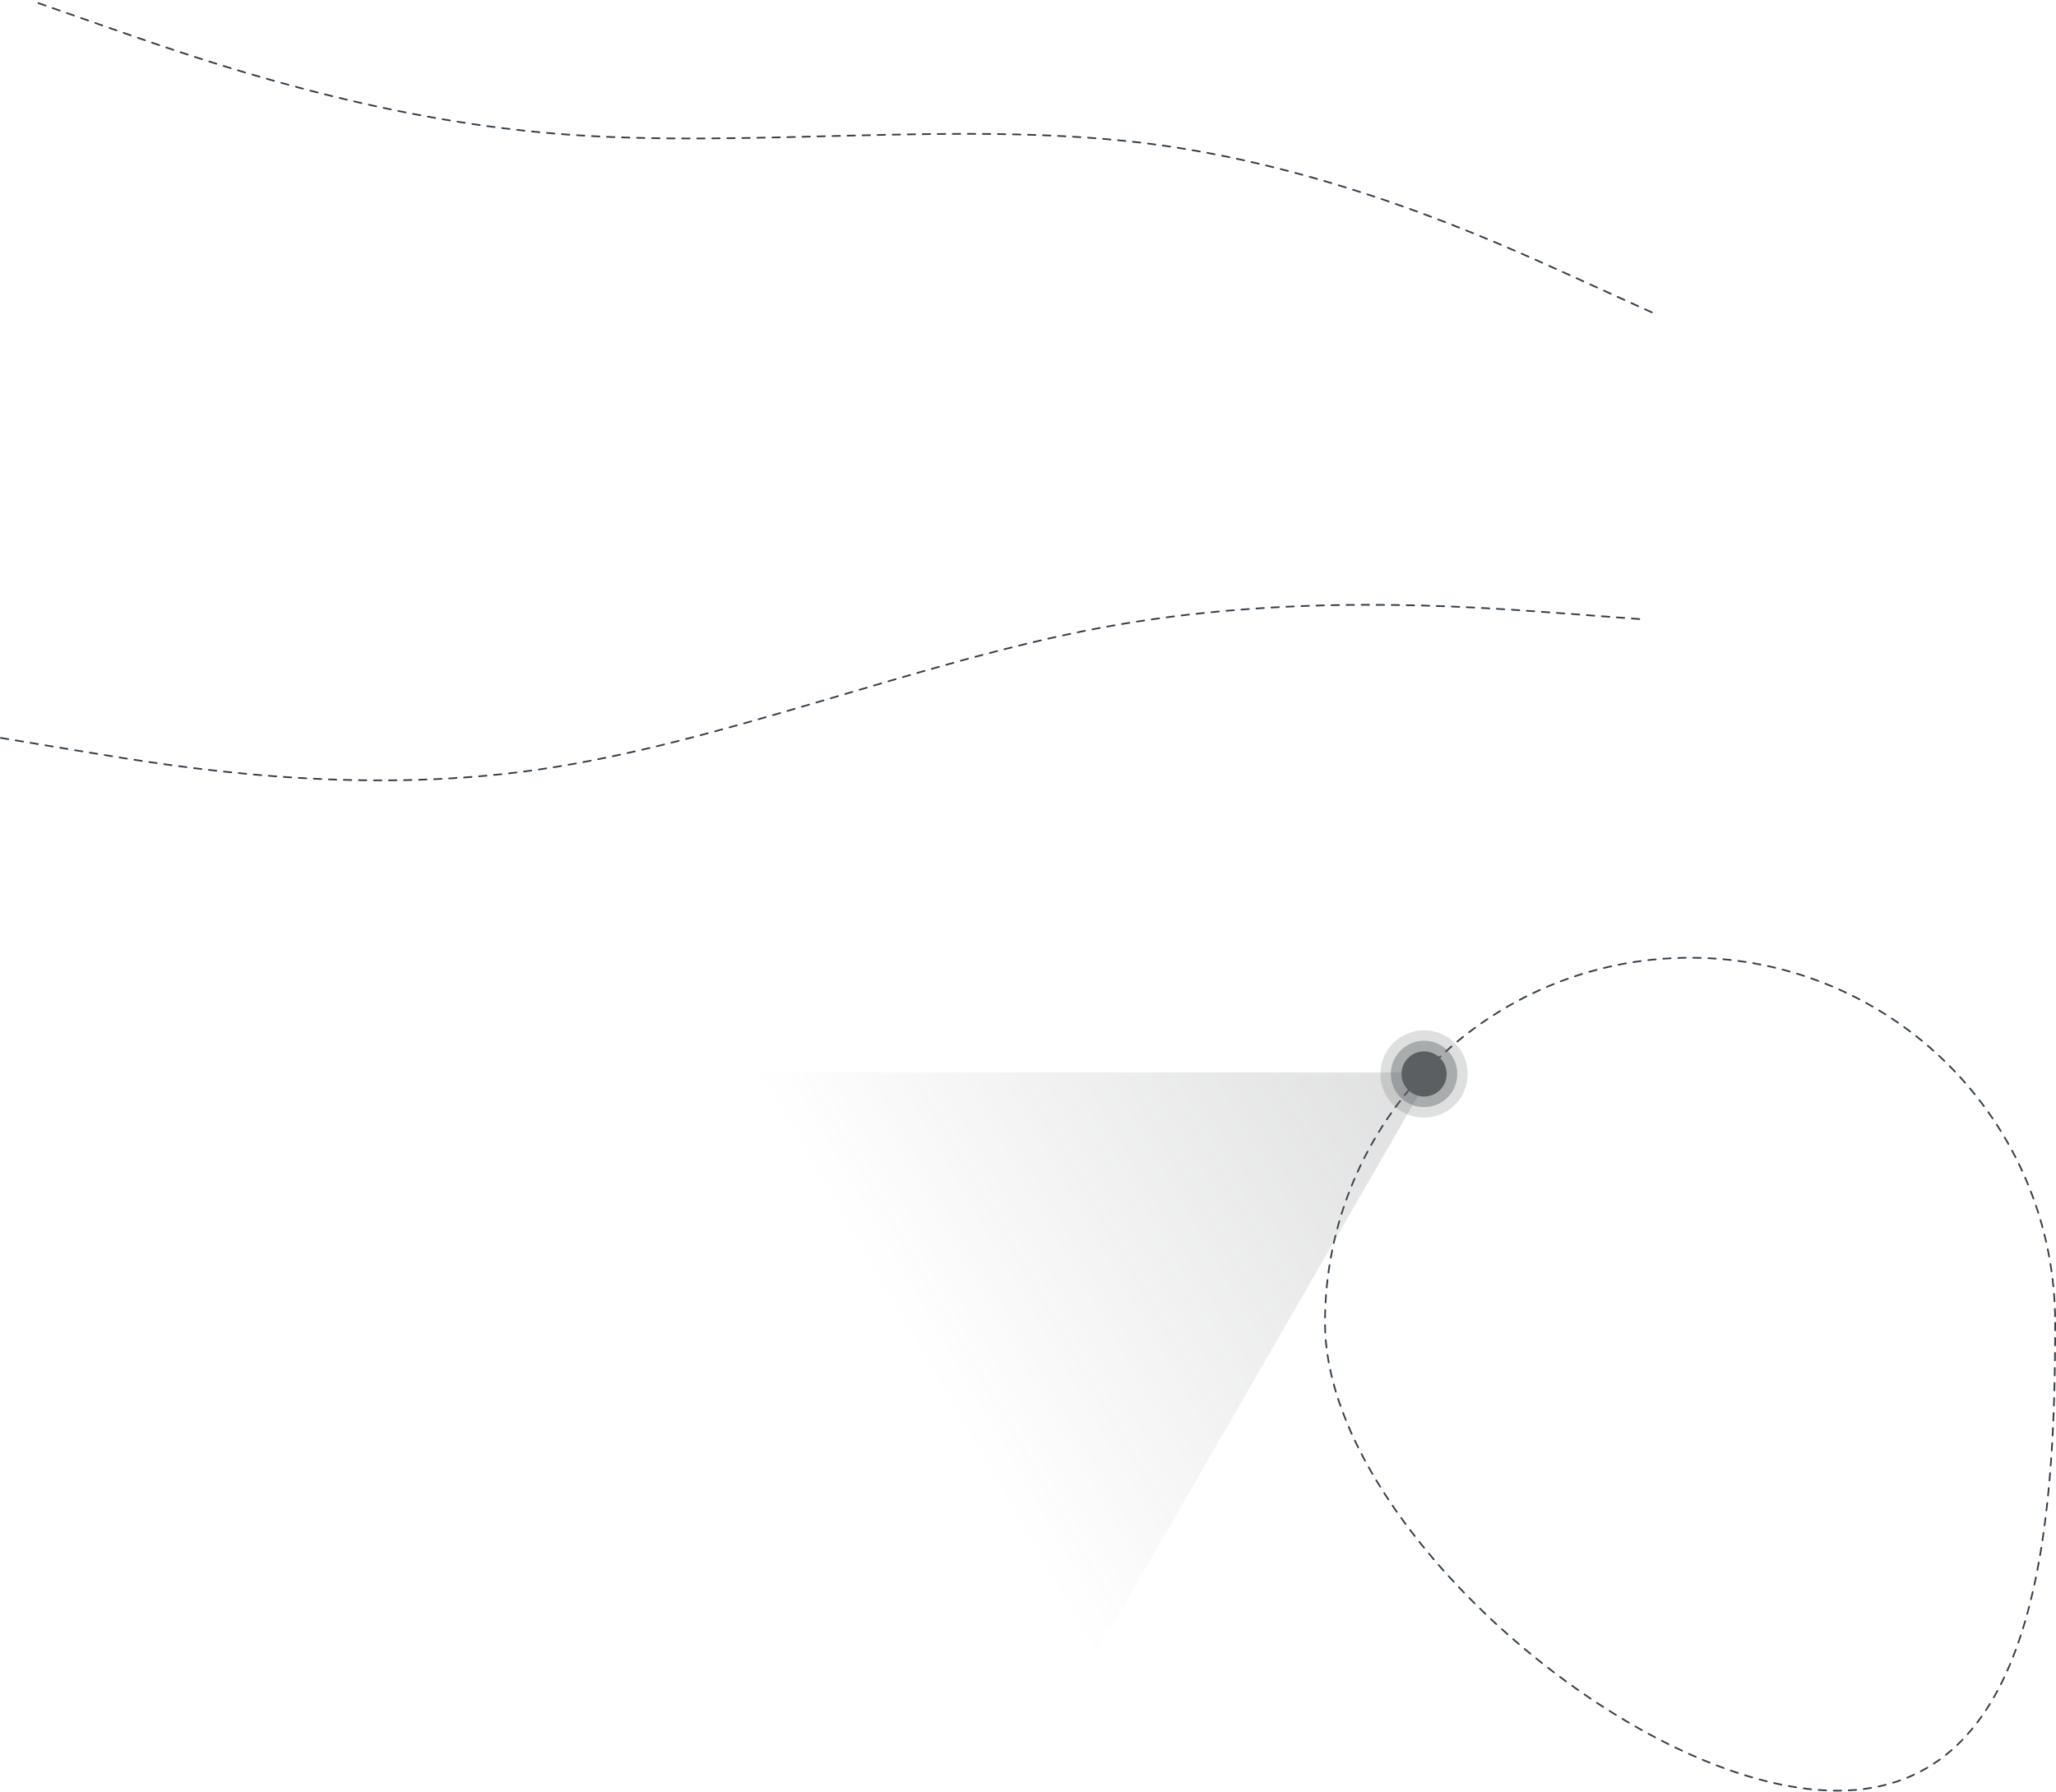 <svg width="2461" height="2145" viewBox="0 0 2461 2145" fill="none" xmlns="http://www.w3.org/2000/svg">
<path d="M1 883.283L106.765 900.768C210.95 917.991 422.479 952.961 643.395 921.34C864.311 889.719 1097.77 792.031 1320.25 750.934C1541.62 710.043 1755.26 725.698 1861.56 733.488L1863.15 733.604L1970.48 741.613" stroke="#313D49" stroke-width="2" stroke-linecap="round" stroke-linejoin="round" stroke-dasharray="9 9"/>
<path d="M1977.26 373.896L1879.62 329.634C1783.44 286.032 1588.17 197.506 1366.6 170.873C1145.03 144.239 894.241 178.175 668.703 160.288C444.29 142.491 241.991 72.078 141.326 37.04L139.82 36.516L38.219 1.001" stroke="#313D49" stroke-width="2" stroke-linecap="round" stroke-linejoin="round" stroke-dasharray="9 9"/>
<path d="M2460 1583.42C2460 1824.77 2440.35 2143.42 2199 2143.42C1957.65 2143.42 1586 1824.77 1586 1583.42C1586 1342.08 1781.65 1146.42 2023 1146.42C2264.35 1146.42 2460 1342.08 2460 1583.42Z" stroke="#313D49" stroke-width="2" stroke-linecap="round" stroke-linejoin="round" stroke-dasharray="9 9"/>
<path opacity="0.2" d="M1713.5 1283.74L903.916 1283.5L1308.92 1984.98L1713.5 1283.74Z" fill="url(#paint0_linear_406_1107)"/>
<circle r="27.037" transform="matrix(0.736 -0.676 -0.676 -0.736 1704.6 1285.53)" fill="#5C5F63"/>
<circle r="52.271" transform="matrix(0.736 -0.676 -0.676 -0.736 1704.6 1285.53)" fill="#5C5F63" fill-opacity="0.2"/>
<circle r="39.788" transform="matrix(0.736 -0.676 -0.676 -0.736 1704.6 1285.53)" fill="#5C5F63" fill-opacity="0.4"/>
<defs>
<linearGradient id="paint0_linear_406_1107" x1="1713.5" y1="1283.74" x2="1106.42" y2="1634.24" gradientUnits="userSpaceOnUse">
<stop stop-color="#5C5F63"/>
<stop offset="1" stop-color="#5C5F63" stop-opacity="0"/>
</linearGradient>
</defs>
</svg>
